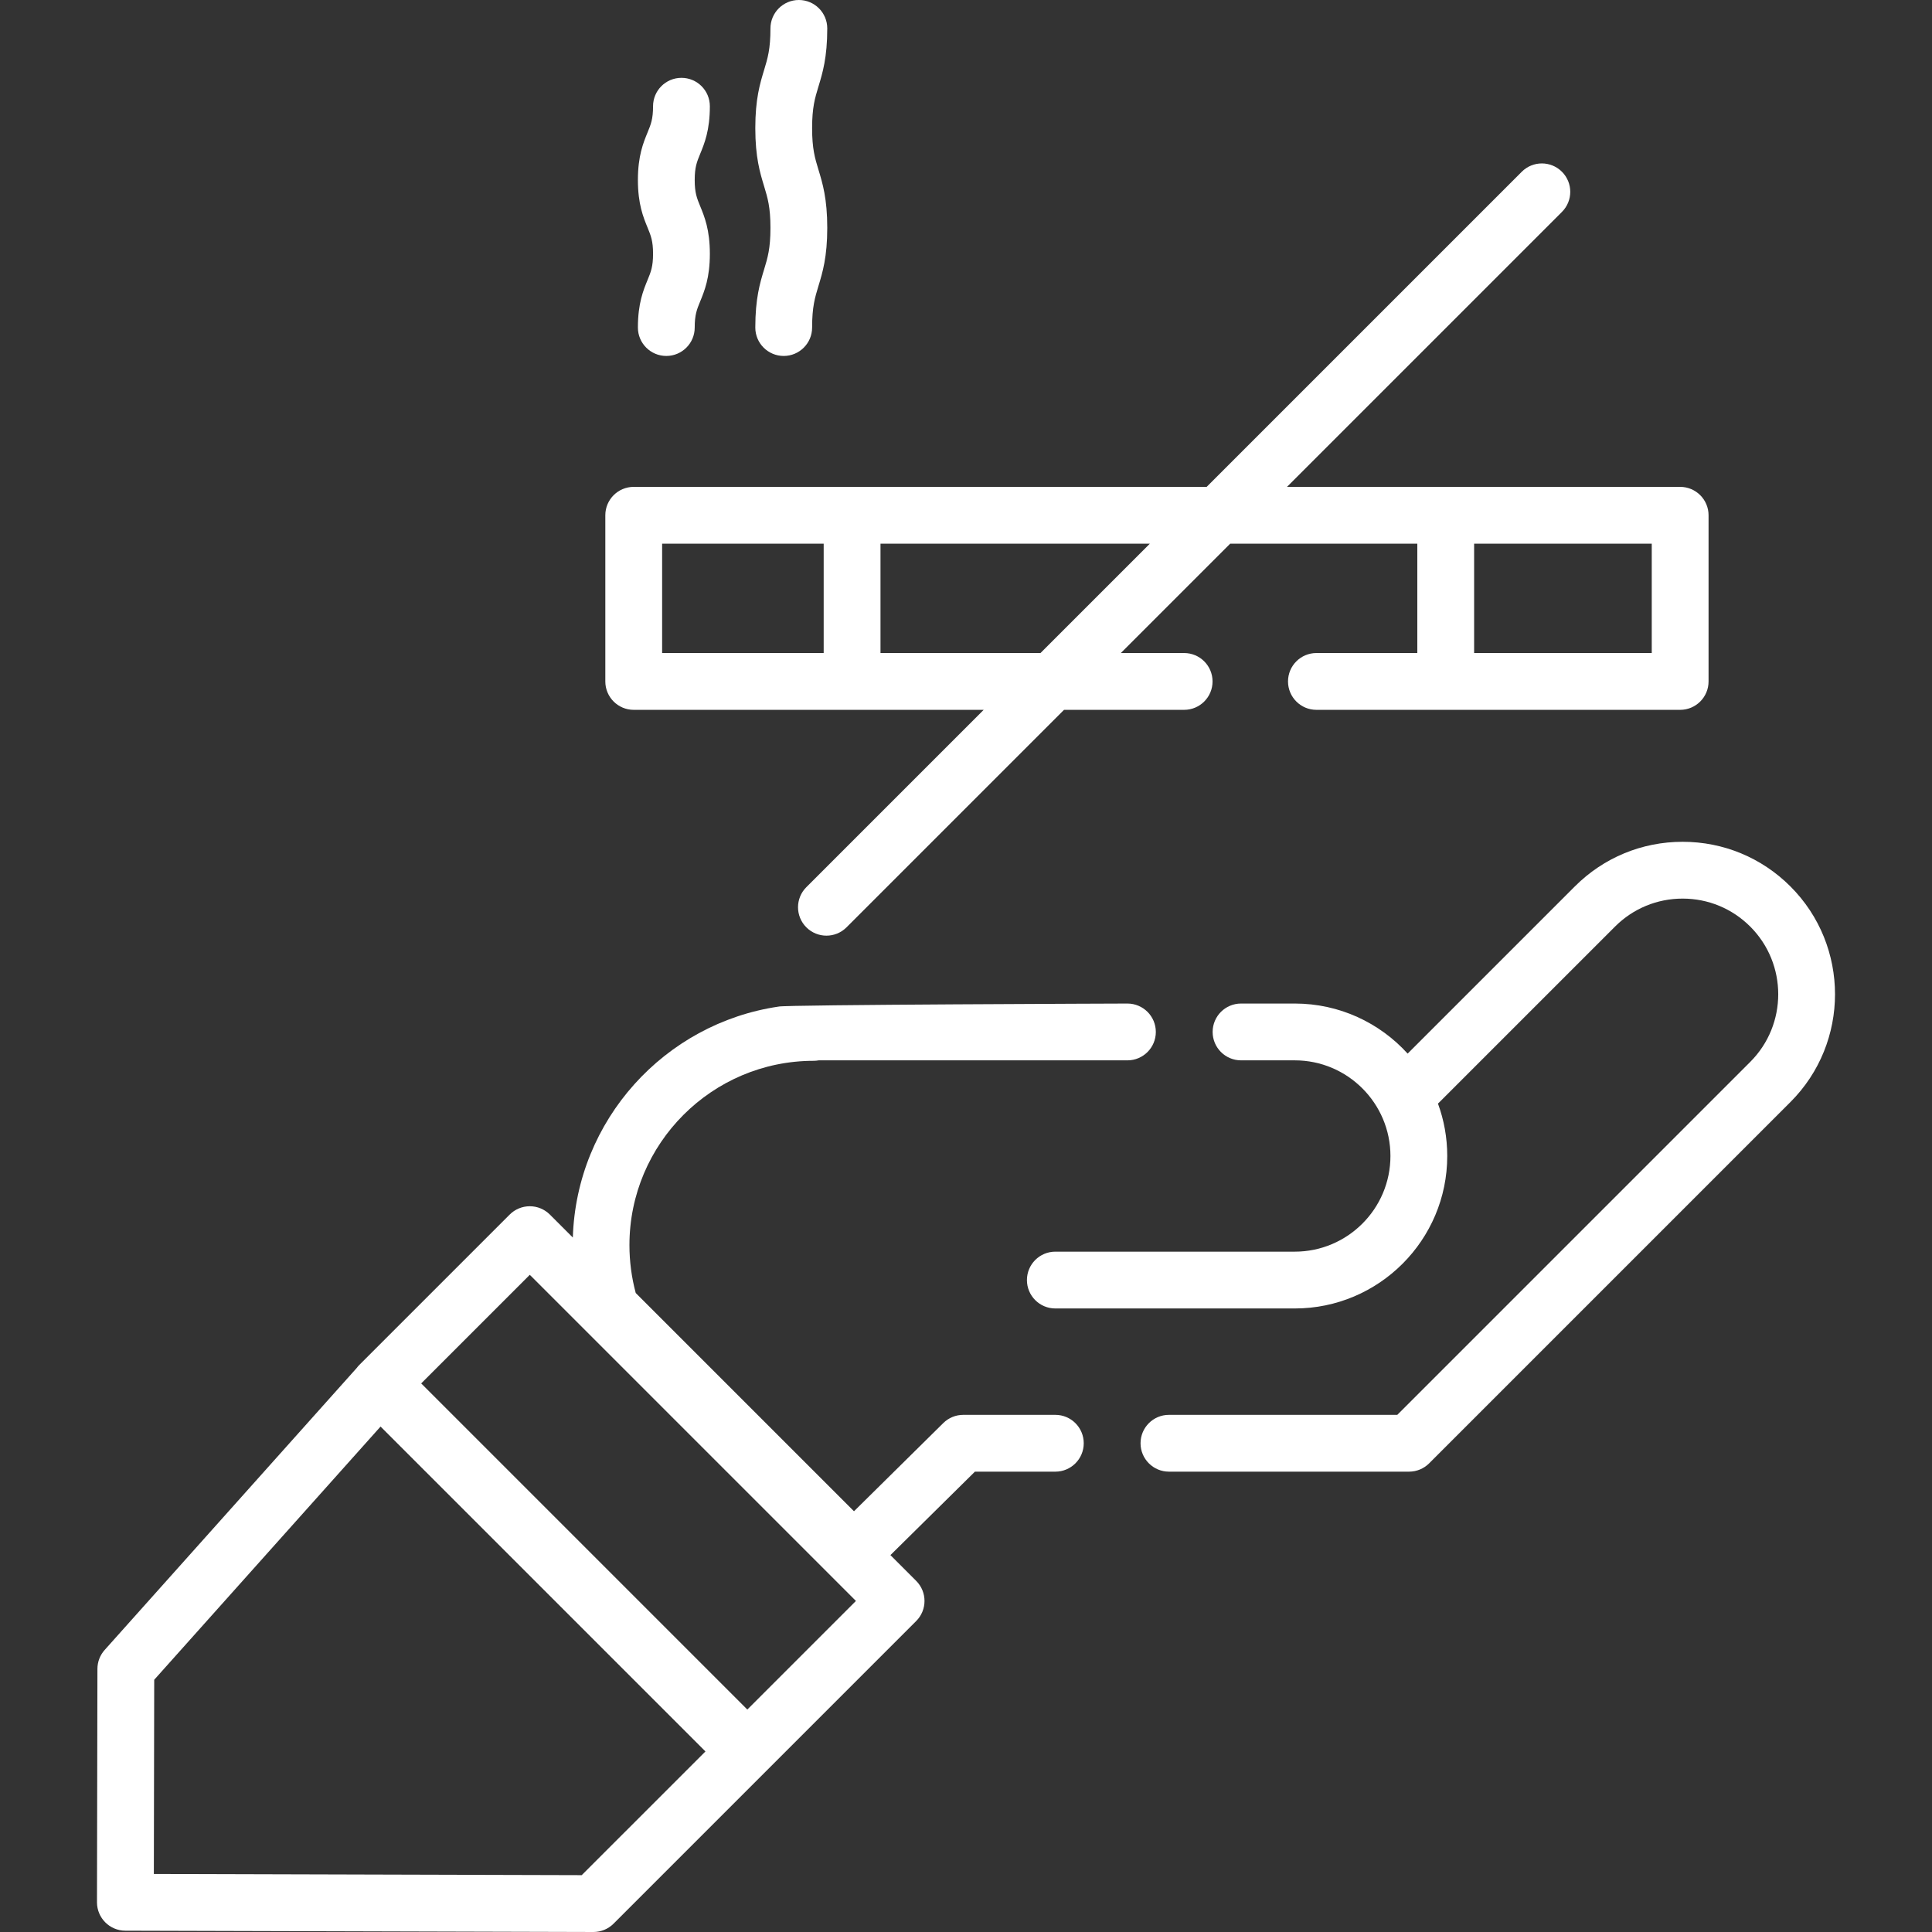 <?xml version="1.0"?>
<svg xmlns="http://www.w3.org/2000/svg" xmlns:xlink="http://www.w3.org/1999/xlink" version="1.1" id="Capa_1" x="0px" y="0px" viewBox="0 0 510.146 510.146" style="enable-background:new 0 0 510.146 510.146;" xml:space="preserve" width="512px" height="512px" class=""><rect x="0" y="0" width="510.146" height="510.146" fill="#333333" stroke="none"/><g><g>
	<path d="M167.335,187.435h57.659h34.745l-46.823,46.823c-2.929,2.929-2.929,7.678,0,10.606c1.465,1.464,3.385,2.197,5.304,2.197   s3.839-0.732,5.304-2.197l57.43-57.43h31.721c4.143,0,7.5-3.358,7.5-7.5s-3.357-7.5-7.5-7.5h-16.72l28.876-28.876h49.412v28.876   h-26.641c-4.142,0-7.5,3.358-7.5,7.5s3.358,7.5,7.5,7.5h34.141h61.904c4.142,0,7.5-3.358,7.5-7.5v-43.876   c0-4.142-3.358-7.5-7.5-7.5h-61.904H339.83l72.601-72.601c2.929-2.929,2.929-7.678,0-10.606c-2.929-2.928-7.677-2.929-10.607,0   l-83.207,83.207h-93.622h-57.659c-4.143,0-7.5,3.358-7.5,7.5v43.876C159.835,184.077,163.192,187.435,167.335,187.435z    M436.147,143.558v28.876h-46.904v-28.876H436.147z M274.74,172.435h-42.245v-28.876h71.122L274.74,172.435z M174.835,143.558   h42.659v28.876h-42.659V143.558z" data-original="#000000" class="active-path" data-old_color="#ffffff" fill="#ffffff"/>
	<path d="M472.766,234.066c-7.603-7.603-17.713-11.791-28.466-11.791c-0.001,0-0.001,0-0.001,0   c-10.754,0-20.863,4.188-28.467,11.791l-44.141,44.14c-7.37-8.117-18.001-13.221-29.802-13.221h-14.191c-4.142,0-7.5,3.358-7.5,7.5   s3.358,7.5,7.5,7.5h14.191c13.927,0,25.258,11.331,25.258,25.258c0,13.927-11.331,25.258-25.258,25.258h-63.227   c-4.143,0-7.5,3.358-7.5,7.5s3.357,7.5,7.5,7.5h63.227c22.198,0,40.258-18.06,40.258-40.258c0-4.864-0.868-9.529-2.455-13.849   c0.086-0.078,0.176-0.151,0.259-0.234l46.489-46.488c4.77-4.77,11.113-7.397,17.859-7.397c6.747,0,13.09,2.627,17.859,7.397   c9.848,9.849,9.848,25.872,0,35.72l-93.2,93.2h-60.296c-4.143,0-7.5,3.358-7.5,7.5s3.357,7.5,7.5,7.5h63.402   c1.989,0,3.896-0.79,5.304-2.197l95.397-95.397C488.461,275.304,488.461,249.764,472.766,234.066z" data-original="#000000" class="active-path" data-old_color="#ffffff" fill="#ffffff"/>
	<path d="M278.662,373.593h-24.314c-1.973,0-3.866,0.777-5.27,2.164l-23.582,23.292l-57.629-57.629   c-1.104-4.11-1.662-8.357-1.662-12.648c0-26.834,21.831-48.665,48.666-48.665c0.444,0,0.877-0.046,1.3-0.12h81.526   c4.143,0,7.5-3.358,7.5-7.5s-3.357-7.5-7.5-7.5c0,0-91.115,0.295-92.129,0.807c-30.064,4.422-53.345,29.933-54.312,60.975   l-6.062-6.062c-1.407-1.407-3.314-2.197-5.304-2.197s-3.896,0.79-5.304,2.197L94.85,360.444c-0.257,0.257-0.483,0.533-0.696,0.815   l-66.52,74.418c-1.226,1.371-1.904,3.145-1.908,4.984l-0.117,61.626c-0.008,4.14,3.34,7.502,7.48,7.514l123.595,0.344   c0.007,0,0.014,0,0.021,0c1.989,0,3.896-0.79,5.304-2.197l40.175-40.174l0,0l0.303-0.303l0.155-0.155l0,0l39.279-39.28   c2.929-2.929,2.929-7.678,0-10.607l-6.802-6.802l22.311-22.036h21.234c4.143,0,7.5-3.358,7.5-7.5S282.805,373.593,278.662,373.593z    M153.605,495.137l-112.982-0.315l0.097-51.277l59.765-66.86l85.787,85.787L153.605,495.137z M197.336,451.407l-86.118-86.118   l28.673-28.673l86.118,86.118L197.336,451.407z" data-original="#000000" class="active-path" data-old_color="#ffffff" fill="#ffffff"/>
	<path d="M168.438,86.49c0,4.142,3.357,7.5,7.5,7.5c4.143,0,7.5-3.358,7.5-7.5c0-3.389,0.572-4.781,1.438-6.889   c1.142-2.779,2.563-6.238,2.563-12.588c0-6.35-1.421-9.81-2.563-12.589c-0.865-2.108-1.438-3.501-1.438-6.891   c0-3.39,0.572-4.782,1.438-6.891c1.142-2.78,2.563-6.239,2.563-12.589c0-4.142-3.357-7.5-7.5-7.5c-4.143,0-7.5,3.358-7.5,7.5   c0,3.39-0.572,4.782-1.438,6.891c-1.142,2.779-2.563,6.239-2.563,12.589s1.421,9.81,2.563,12.589   c0.865,2.108,1.438,3.501,1.438,6.891c0,3.389-0.572,4.781-1.438,6.889C169.859,76.682,168.438,80.141,168.438,86.49z" data-original="#000000" class="active-path" data-old_color="#ffffff" fill="#ffffff"/>
	<path d="M199.438,86.49c0,4.142,3.357,7.5,7.5,7.5c4.143,0,7.5-3.358,7.5-7.5c0-5.467,0.739-7.901,1.676-10.983   c1.09-3.585,2.324-7.648,2.324-15.345c0-7.697-1.234-11.761-2.324-15.346c-0.937-3.082-1.676-5.517-1.676-10.985   c0-5.469,0.739-7.903,1.676-10.986c1.09-3.585,2.324-7.649,2.324-15.346c0-4.142-3.357-7.5-7.5-7.5c-4.143,0-7.5,3.358-7.5,7.5   c0,5.469-0.739,7.903-1.676,10.985c-1.09,3.585-2.324,7.649-2.324,15.346c0,7.697,1.234,11.761,2.324,15.346   c0.936,3.083,1.676,5.517,1.676,10.985c0,5.468-0.739,7.902-1.676,10.983C200.673,74.731,199.438,78.794,199.438,86.49z" data-original="#000000" class="active-path" data-old_color="#ffffff" fill="#ffffff"/>
</g></g> </svg>
